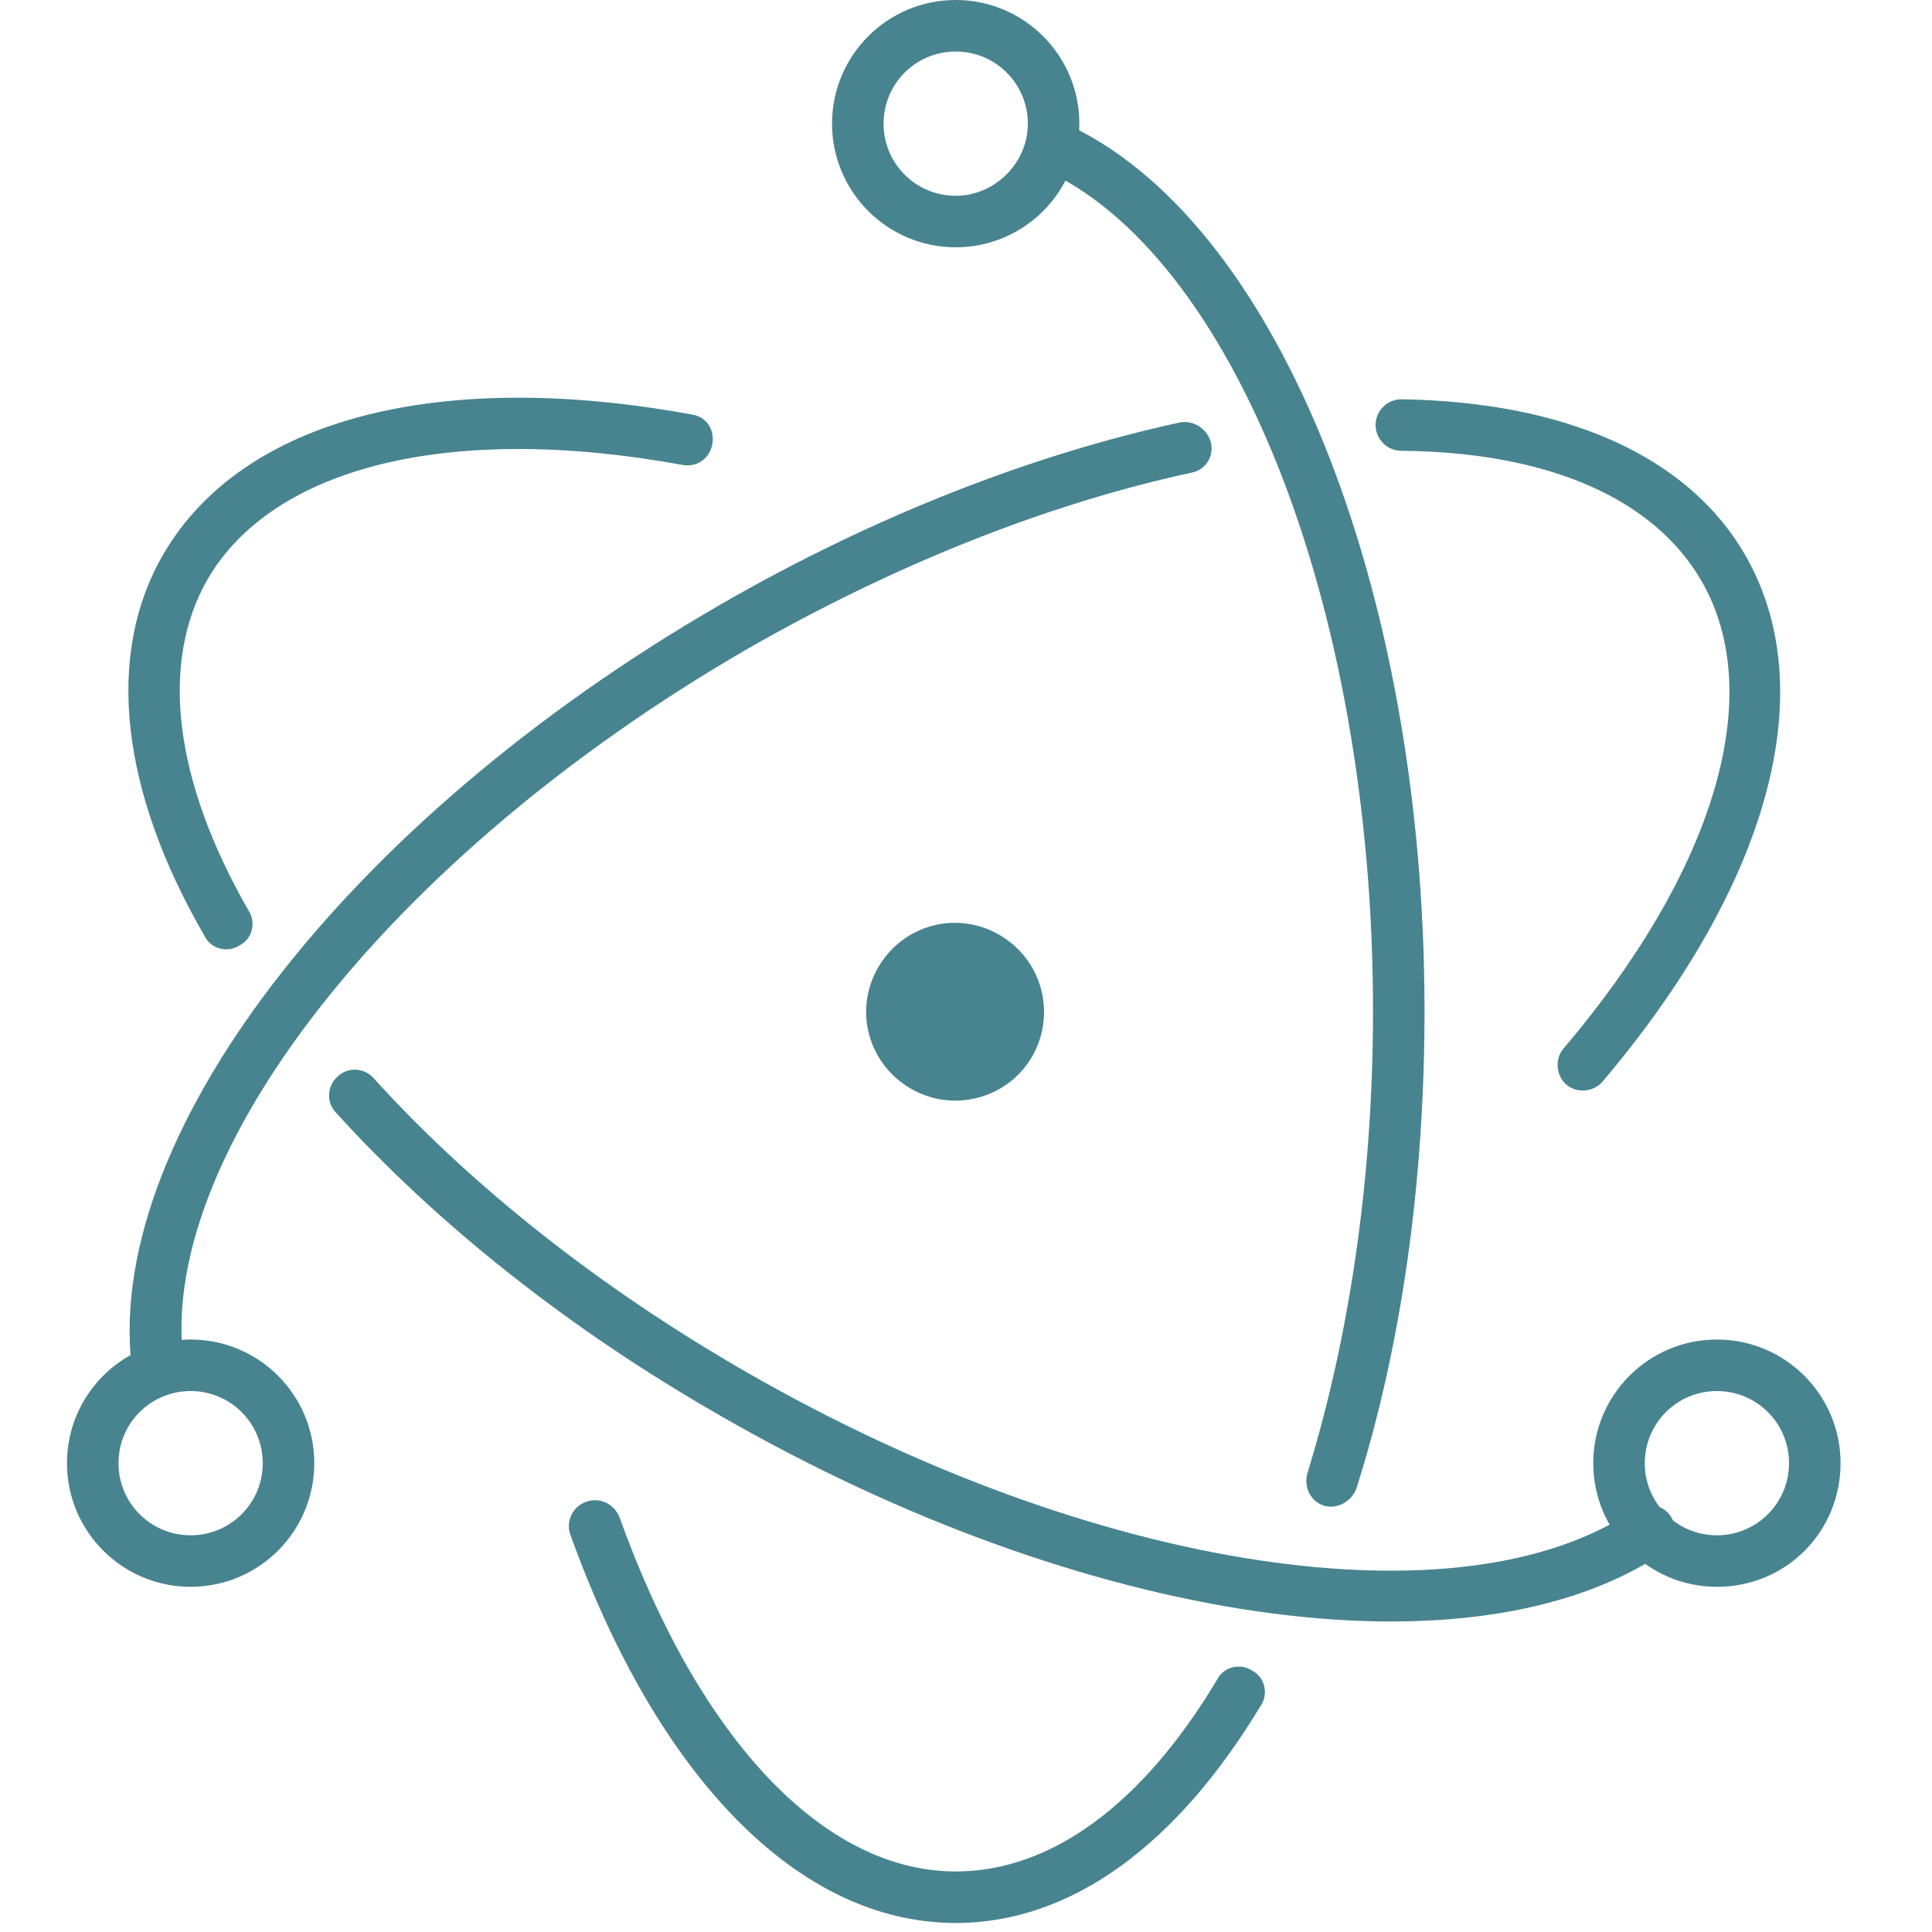 <svg xmlns="http://www.w3.org/2000/svg" viewBox="-5 0 150 150" data-inboxsdk-session-id="1485221626547-0.9503117056335795" data-inboxsdk-master-claimed="true">
	<title>Electron Logo</title>
	<g fill="#47848F"><path d="M48.8 32.2c-19.5-3.6-34.9.2-41.1 10.8-4.6 7.9-3.3 18.5 3.2 29.7.5 1 1.8 1.3 2.7.7 1-.5 1.3-1.8.7-2.7C8.5 60.6 7.4 51.5 11.1 45 16.2 36.2 30 32.8 48 36.1c1.1.2 2.1-.5 2.3-1.6s-.4-2.1-1.5-2.3zM21.1 86.4c7.9 8.7 18.1 16.8 29.8 23.5 28.3 16.3 58.4 20.7 73.3 10.6.9-.6 1.1-1.9.5-2.8-.6-.9-1.9-1.1-2.8-.5-13.3 9.1-41.9 4.9-69-10.7C41.6 100 31.6 92.1 24 83.7c-.7-.8-2-.9-2.8-.1-.8.7-.9 2-.1 2.8z"/><path d="M119.4 84c12.8-15.1 17.2-30.3 11.1-40.9-4.5-7.8-14.1-11.9-26.7-12.1-1.1 0-2 .9-2 2s.9 2 2 2c11.4.1 19.6 3.7 23.3 10.1 5.1 8.8 1.1 22.4-10.7 36.3-.7.8-.6 2.1.2 2.8.8.7 2.1.6 2.8-.2zM86.6 32.8C75.1 35.3 62.8 40.1 51 46.9 21.7 63.8 2.7 88.7 5.3 106.7c.2 1.1 1.2 1.8 2.3 1.7 1.1-.2 1.8-1.2 1.7-2.3C6.9 90.1 25 66.6 53 50.4c11.5-6.6 23.4-11.3 34.5-13.7 1.1-.2 1.8-1.3 1.5-2.4-.3-1-1.3-1.7-2.4-1.5z"/><path d="M39.3 119.2c6.7 18.6 17.6 30.1 29.9 30.1 9 0 17.2-6.1 23.7-16.9.6-.9.3-2.2-.7-2.7-.9-.6-2.2-.3-2.7.7-5.8 9.7-12.9 14.9-20.3 14.9-10.2 0-19.9-10.2-26.1-27.5-.4-1-1.5-1.6-2.6-1.2-1.1.4-1.6 1.6-1.2 2.6zm61-3.6c3.5-11 5.3-23.8 5.3-37.1 0-33.1-11.6-61.7-28.1-69-1-.4-2.2 0-2.6 1-.4 1 0 2.2 1 2.6 14.7 6.5 25.7 33.6 25.7 65.4 0 12.9-1.8 25.2-5.1 35.9-.3 1.1.3 2.2 1.3 2.5 1 .3 2.1-.3 2.5-1.3zm37.6-2c0-5.3-4.3-9.6-9.6-9.6s-9.6 4.3-9.6 9.6 4.3 9.6 9.6 9.6c5.4 0 9.6-4.3 9.6-9.6zm-4 0c0 3.1-2.5 5.6-5.6 5.6-3.1 0-5.6-2.5-5.6-5.6s2.5-5.6 5.6-5.6c3.1 0 5.6 2.5 5.6 5.6zM9.8 123.2c5.3 0 9.6-4.3 9.6-9.6s-4.3-9.6-9.6-9.6-9.6 4.3-9.6 9.6 4.3 9.6 9.6 9.6zm0-4c-3.1 0-5.6-2.5-5.6-5.6s2.5-5.6 5.6-5.6 5.6 2.5 5.6 5.6-2.5 5.6-5.6 5.6z"/><path d="M69.2 19.2c5.3 0 9.6-4.3 9.6-9.6S74.5 0 69.2 0s-9.6 4.3-9.6 9.6 4.3 9.6 9.6 9.6zm0-4c-3.1 0-5.6-2.5-5.6-5.6S66.1 4 69.2 4c3.1 0 5.6 2.5 5.6 5.6s-2.6 5.6-5.6 5.6zm1.4 70.1c-3.7.8-7.4-1.6-8.2-5.3-.8-3.7 1.6-7.4 5.3-8.2 3.7-.8 7.4 1.6 8.2 5.3.8 3.7-1.5 7.4-5.3 8.2z"/></g>
</svg>
